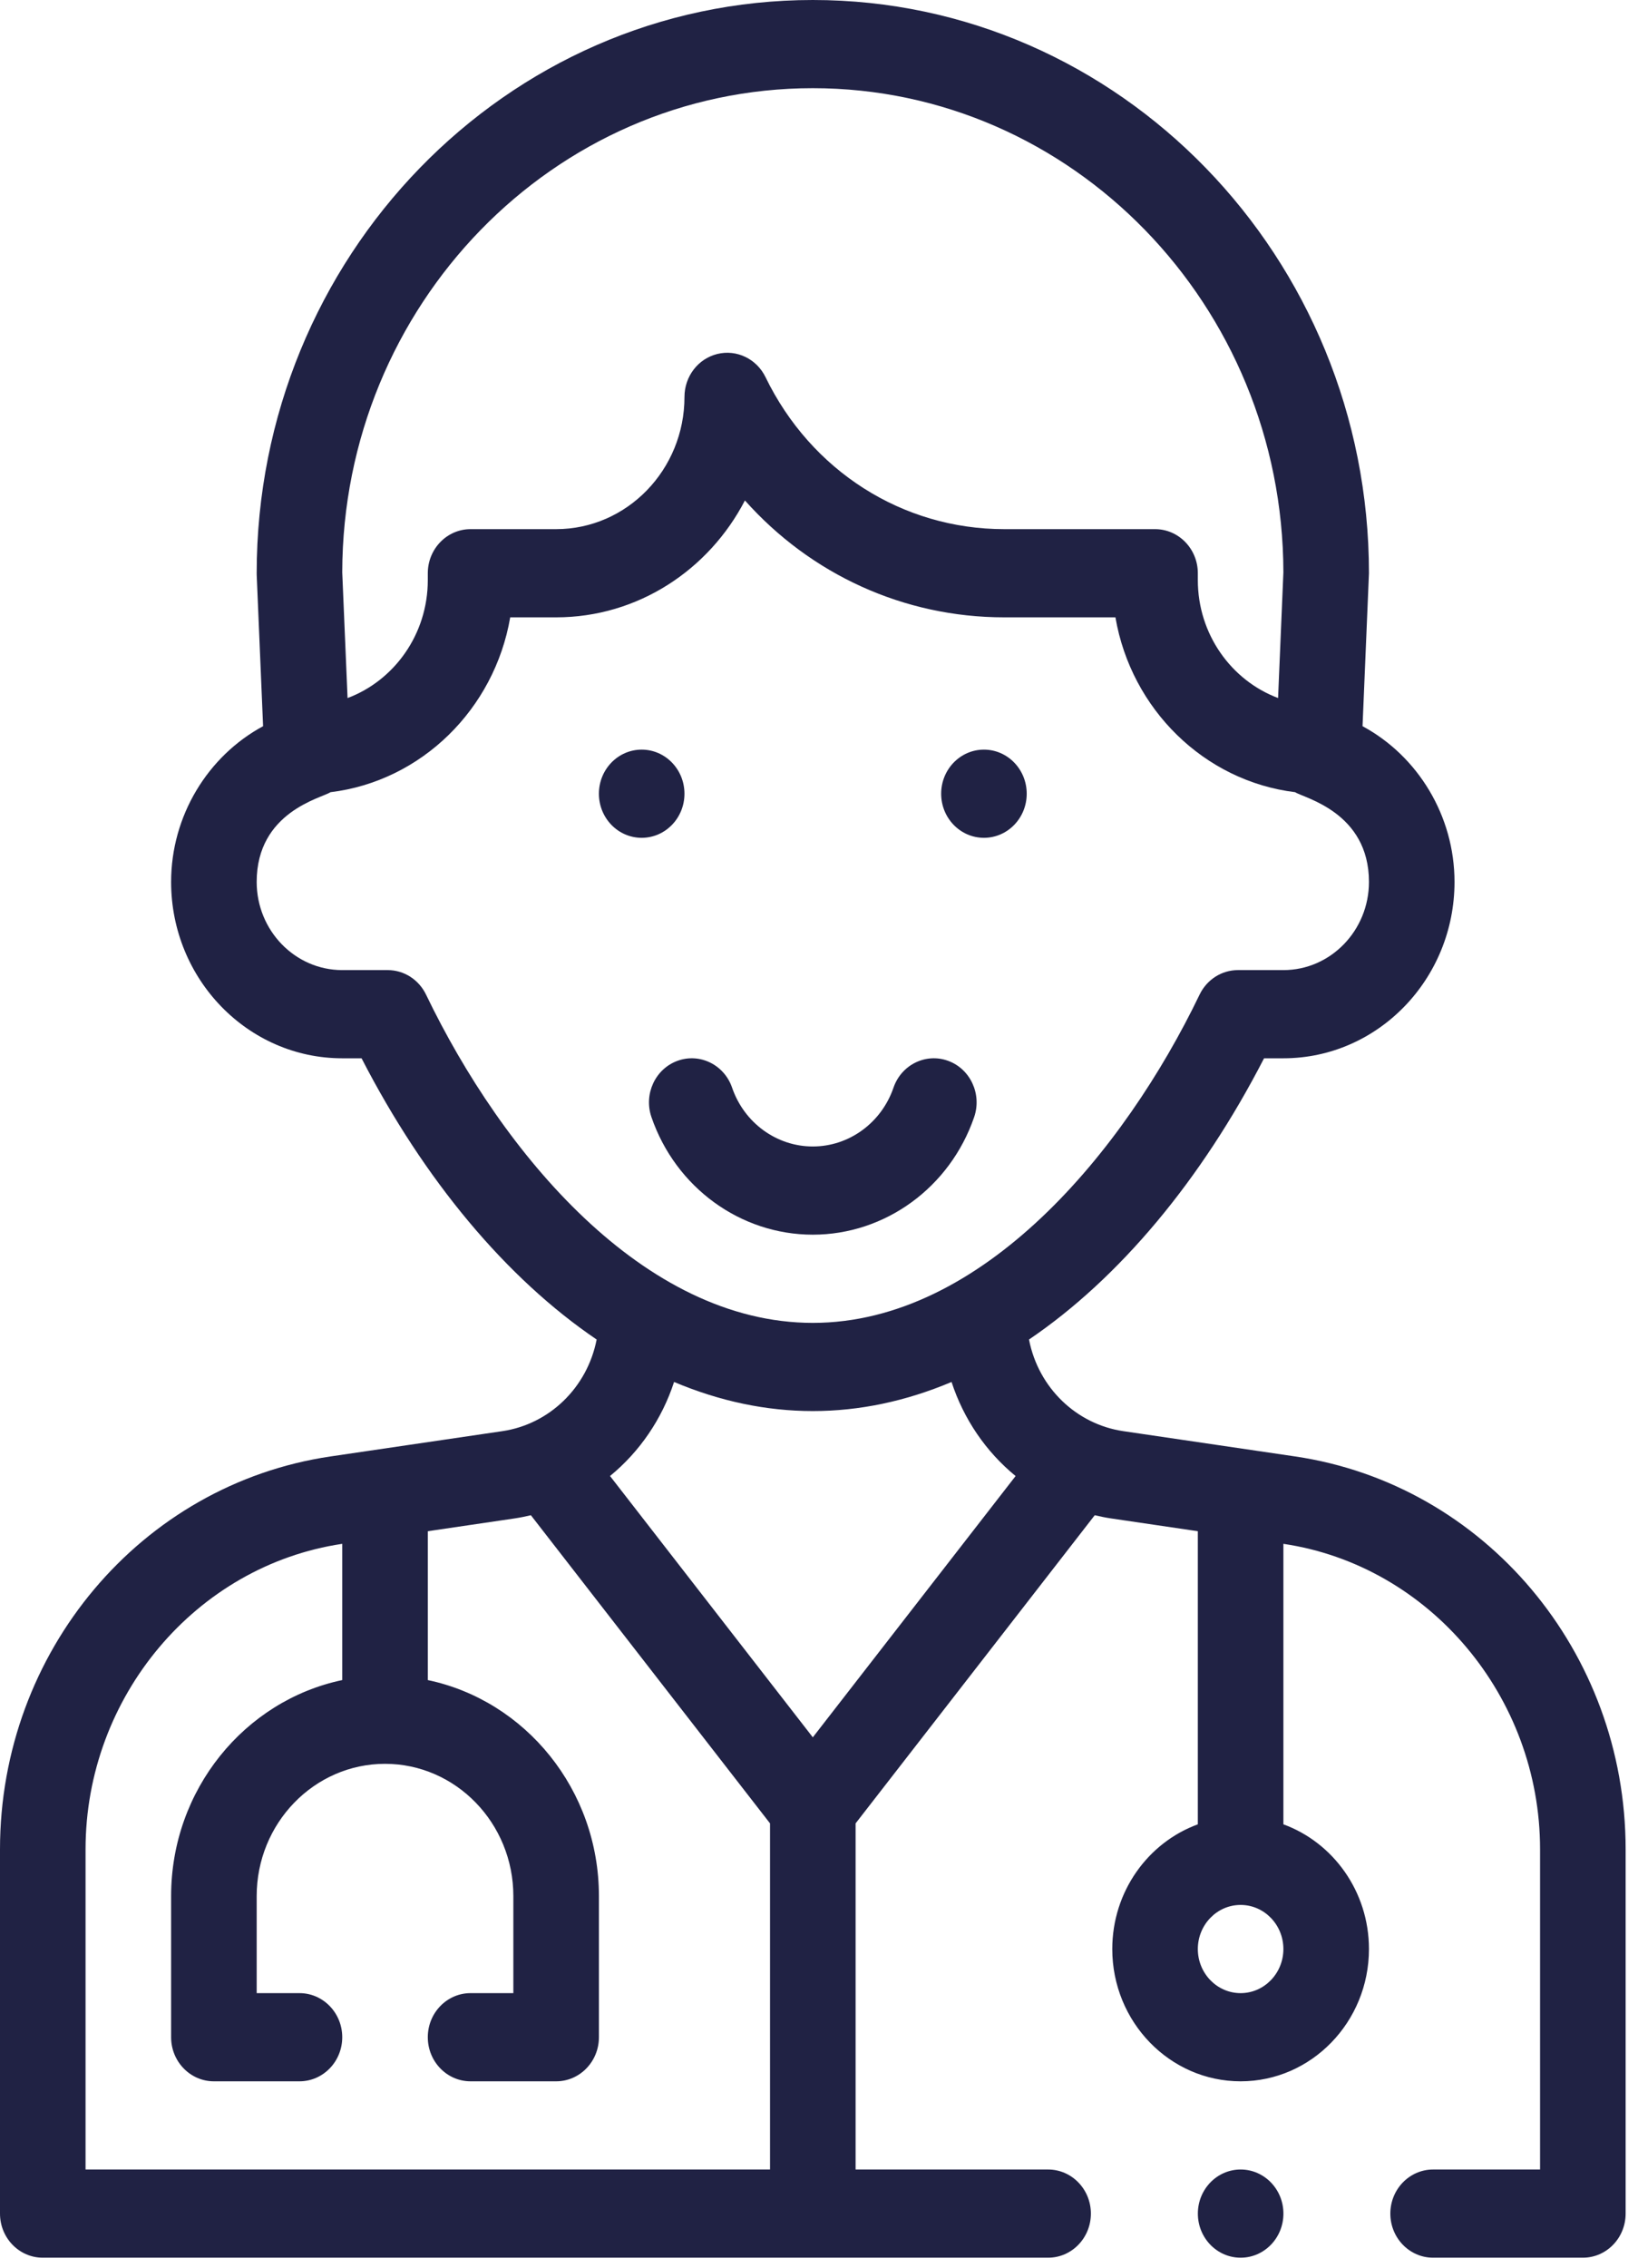 <svg width="112" height="155" viewBox="0 0 112 155" fill="none" xmlns="http://www.w3.org/2000/svg">
<path d="M67.278 57.261C68.894 57.261 70.203 55.912 70.203 54.248C70.203 52.583 68.894 51.234 67.278 51.234C65.663 51.234 64.353 52.583 64.353 54.248C64.353 55.912 65.663 57.261 67.278 57.261Z" fill="#202244"/>
<path d="M43.876 57.261C45.491 57.261 46.801 55.912 46.801 54.248C46.801 52.583 45.491 51.234 43.876 51.234C42.26 51.234 40.951 52.583 40.951 54.248C40.951 55.912 42.26 57.261 43.876 57.261Z" fill="#202244"/>
<path d="M55.576 84.385C60.525 84.385 64.959 81.155 66.609 76.348C67.147 74.779 66.349 73.057 64.826 72.502C63.304 71.948 61.632 72.769 61.093 74.338C60.268 76.742 58.051 78.357 55.576 78.357C53.101 78.357 50.883 76.742 50.058 74.338C49.52 72.769 47.848 71.948 46.325 72.502C44.802 73.057 44.004 74.779 44.543 76.348C46.193 81.155 50.627 84.385 55.576 84.385Z" fill="#202244"/>
<path d="M84.83 154.304C86.445 154.304 87.755 152.955 87.755 151.29C87.755 149.626 86.445 148.277 84.83 148.277C83.215 148.277 81.905 149.626 81.905 151.29C81.905 152.955 83.215 154.304 84.83 154.304Z" fill="#202244"/>
<path d="M97.991 148.277C96.376 148.277 95.066 149.626 95.066 151.29C95.066 152.955 96.376 154.304 97.991 154.304H108.229C109.845 154.304 111.154 152.955 111.154 151.29V126.391C111.154 112.883 101.505 101.448 88.551 99.541L76.799 97.812C73.615 97.341 71.006 94.871 70.359 91.551C76.524 87.373 82.145 80.655 86.431 72.33H87.753C94.205 72.33 99.454 66.922 99.454 60.275C99.454 55.77 96.958 51.679 93.165 49.632C93.165 49.632 93.604 39.222 93.604 39.179C93.604 17.575 76.545 0 55.577 0C34.609 0 17.551 17.575 17.551 39.179C17.551 39.222 17.552 39.266 17.553 39.31L17.989 49.632C14.196 51.679 11.7 55.77 11.7 60.275C11.7 66.922 16.949 72.33 23.401 72.33H24.723C29.009 80.656 34.631 87.373 40.796 91.551C40.152 94.847 37.554 97.338 34.358 97.812L22.604 99.541C9.627 101.451 0 112.905 0 126.391V151.29C0 152.955 1.31 154.304 2.925 154.304H71.665C73.281 154.304 74.59 152.955 74.59 151.29C74.59 149.626 73.281 148.277 71.665 148.277H58.502V124.621L74.854 103.559C75.222 103.645 75.593 103.723 75.97 103.778L81.903 104.652V124.685C78.499 125.929 76.053 129.279 76.053 133.208C76.053 138.193 79.99 142.249 84.828 142.249C89.667 142.249 93.604 138.193 93.604 133.208C93.604 129.279 91.158 125.929 87.753 124.685V105.514C97.761 107.002 105.304 115.971 105.304 126.391V148.277H97.991ZM55.577 118.739L41.711 100.879C43.745 99.213 45.264 96.981 46.091 94.451C49.213 95.77 52.39 96.44 55.577 96.44C58.764 96.44 61.941 95.77 65.063 94.452C65.891 96.984 67.409 99.217 69.443 100.881L55.577 118.739ZM55.577 6.027C73.299 6.027 87.72 20.864 87.753 39.115L87.39 47.707C84.195 46.51 81.903 43.347 81.903 39.652V39.179C81.903 37.515 80.594 36.165 78.978 36.165H68.664C61.707 36.165 55.453 32.184 52.343 25.776C51.736 24.526 50.374 23.87 49.055 24.191C47.735 24.512 46.802 25.726 46.802 27.124C46.802 32.109 42.865 36.165 38.026 36.165H32.176C30.561 36.165 29.251 37.515 29.251 39.179V39.652C29.251 43.349 26.957 46.514 23.765 47.709L23.401 39.115C23.434 20.864 37.856 6.027 55.577 6.027ZM29.131 67.978C28.637 66.952 27.622 66.302 26.51 66.302H23.401C20.175 66.302 17.551 63.599 17.551 60.275C17.551 55.476 21.99 54.55 22.596 54.144C28.806 53.391 33.808 48.474 34.886 42.193H38.026C43.609 42.193 48.471 38.953 50.935 34.204C55.42 39.242 61.781 42.193 68.664 42.193H76.269C77.346 48.47 82.343 53.385 88.556 54.143C89.146 54.539 93.604 55.497 93.604 60.275C93.604 63.599 90.979 66.302 87.753 66.302H84.644C83.532 66.302 82.517 66.952 82.023 67.978C76.876 78.677 67.177 90.413 55.577 90.413C44.011 90.413 34.357 78.84 29.131 67.978ZM5.85 148.277V126.391C5.85 115.972 13.393 107.003 23.401 105.514V114.826C16.733 116.226 11.7 122.314 11.7 129.591V139.235C11.7 140.9 13.01 142.249 14.626 142.249H20.476C22.091 142.249 23.401 140.9 23.401 139.235C23.401 137.571 22.091 136.222 20.476 136.222H17.551V129.591C17.551 124.606 21.487 120.55 26.326 120.55C31.165 120.55 35.101 124.606 35.101 129.591V136.222H32.176C30.561 136.222 29.251 137.571 29.251 139.235C29.251 140.9 30.561 142.249 32.176 142.249H38.026C39.642 142.249 40.952 140.9 40.952 139.235V129.591C40.952 122.314 35.919 116.226 29.251 114.826V104.652L35.186 103.778C35.562 103.722 35.933 103.646 36.299 103.559L52.652 124.621V148.277H5.85ZM84.828 136.222C83.215 136.222 81.903 134.87 81.903 133.208C81.903 131.546 83.215 130.194 84.828 130.194C86.441 130.194 87.753 131.546 87.753 133.208C87.753 134.87 86.441 136.222 84.828 136.222Z" fill="#202244"/>
</svg>

